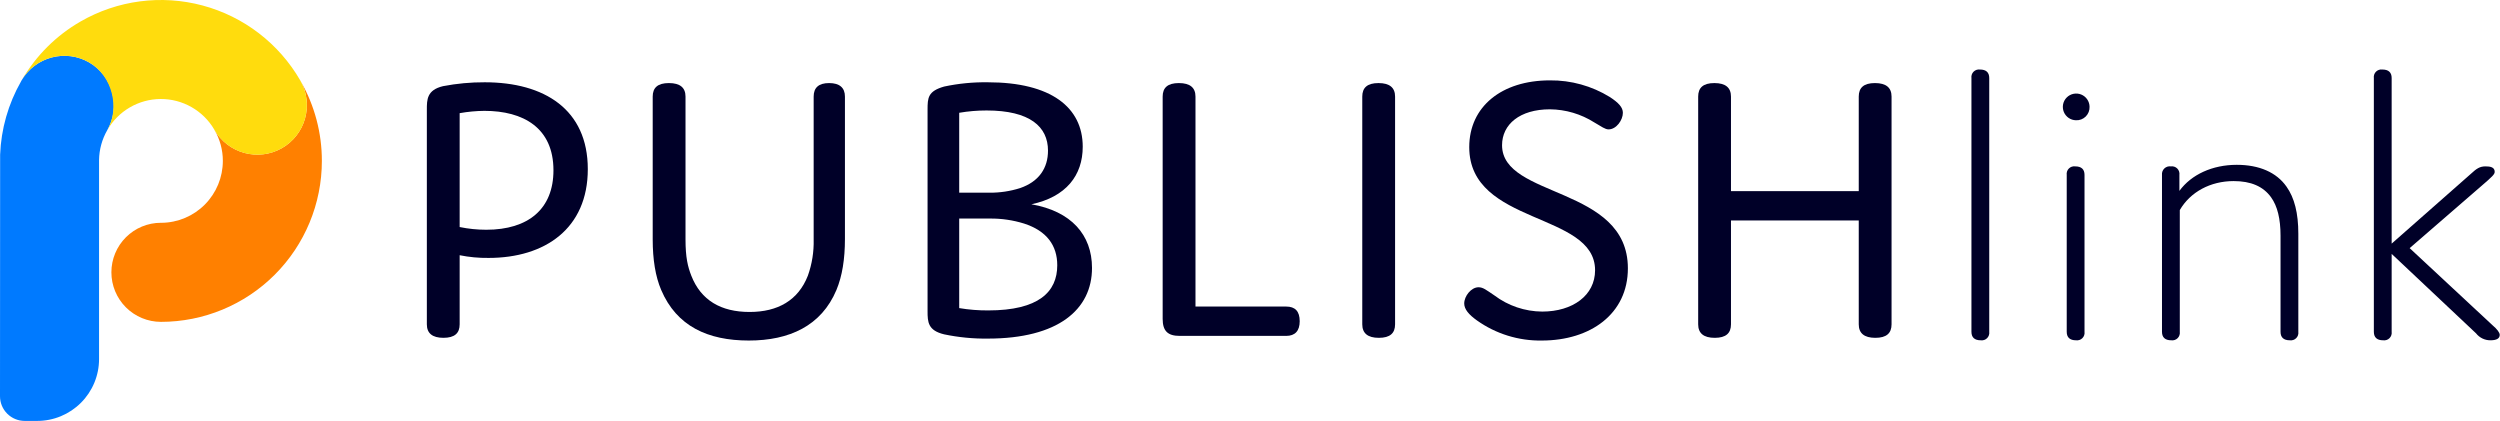 <svg width="196" height="33" viewBox="0 0 196 33" fill="none" xmlns="http://www.w3.org/2000/svg">
<path d="M155.866 26.012C155.879 26.09 155.873 26.171 155.848 26.247C155.824 26.323 155.782 26.392 155.725 26.448C155.669 26.505 155.6 26.547 155.524 26.571C155.448 26.596 155.367 26.602 155.289 26.589C154.864 26.589 154.651 26.407 154.651 26.012V6.119C154.638 6.041 154.644 5.96 154.669 5.884C154.693 5.808 154.735 5.739 154.792 5.683C154.848 5.626 154.917 5.584 154.993 5.559C155.069 5.535 155.149 5.529 155.228 5.542C155.653 5.542 155.866 5.725 155.866 6.119V26.012Z" fill="#000028"/>
<path d="M155.289 26.679C154.806 26.679 154.561 26.454 154.561 26.012V6.119C154.549 6.029 154.557 5.936 154.586 5.85C154.615 5.763 154.664 5.684 154.729 5.619C154.793 5.555 154.872 5.506 154.959 5.477C155.045 5.447 155.138 5.439 155.228 5.451C155.711 5.451 155.957 5.676 155.957 6.119V26.012C155.969 26.102 155.96 26.195 155.931 26.281C155.902 26.368 155.853 26.447 155.789 26.511C155.724 26.576 155.645 26.625 155.559 26.654C155.472 26.683 155.38 26.691 155.289 26.679V26.679ZM155.228 5.632C154.883 5.632 154.742 5.773 154.742 6.119V26.012C154.742 26.353 154.906 26.498 155.289 26.498C155.635 26.498 155.776 26.357 155.776 26.012V6.119C155.776 5.778 155.612 5.632 155.228 5.632V5.632Z" fill="#000028"/>
<path d="M162.758 9.338C162.57 9.335 162.387 9.277 162.232 9.17C162.077 9.064 161.957 8.914 161.886 8.74C161.816 8.566 161.798 8.375 161.836 8.191C161.873 8.006 161.964 7.837 162.097 7.704C162.23 7.572 162.399 7.481 162.583 7.443C162.767 7.406 162.958 7.424 163.133 7.494C163.307 7.565 163.456 7.685 163.563 7.84C163.669 7.995 163.727 8.178 163.73 8.366C163.737 8.496 163.716 8.625 163.67 8.746C163.623 8.867 163.552 8.977 163.46 9.068C163.369 9.16 163.259 9.231 163.138 9.278C163.017 9.324 162.887 9.345 162.758 9.338ZM163.335 26.012C163.348 26.09 163.342 26.171 163.318 26.247C163.293 26.323 163.251 26.392 163.195 26.448C163.138 26.504 163.069 26.547 162.993 26.571C162.917 26.595 162.837 26.601 162.758 26.588C162.333 26.588 162.12 26.406 162.12 26.012V13.712C162.107 13.633 162.113 13.552 162.138 13.476C162.162 13.4 162.204 13.331 162.261 13.275C162.317 13.218 162.386 13.176 162.462 13.152C162.538 13.127 162.619 13.121 162.697 13.134C163.123 13.134 163.335 13.316 163.335 13.712V26.012Z" fill="#000028"/>
<path d="M162.758 26.679C162.276 26.679 162.031 26.454 162.031 26.012V13.712C162.018 13.621 162.027 13.529 162.056 13.442C162.085 13.355 162.133 13.277 162.198 13.212C162.263 13.147 162.341 13.098 162.428 13.069C162.515 13.04 162.607 13.031 162.698 13.044C163.181 13.044 163.426 13.269 163.426 13.712V26.012C163.439 26.102 163.43 26.195 163.401 26.281C163.372 26.368 163.323 26.447 163.258 26.511C163.193 26.576 163.115 26.625 163.028 26.654C162.941 26.683 162.849 26.691 162.758 26.679ZM162.698 13.225C162.352 13.225 162.211 13.366 162.211 13.712V26.012C162.211 26.353 162.375 26.498 162.758 26.498C163.104 26.498 163.245 26.357 163.245 26.012V13.712C163.245 13.37 163.082 13.225 162.698 13.225ZM162.758 9.428C162.553 9.425 162.352 9.362 162.182 9.245C162.013 9.129 161.881 8.965 161.803 8.775C161.726 8.584 161.707 8.375 161.747 8.173C161.788 7.971 161.888 7.786 162.033 7.641C162.179 7.495 162.364 7.396 162.566 7.355C162.768 7.314 162.977 7.333 163.168 7.411C163.358 7.488 163.522 7.62 163.638 7.79C163.754 7.96 163.818 8.161 163.821 8.366C163.827 8.508 163.804 8.649 163.753 8.78C163.702 8.912 163.624 9.032 163.524 9.132C163.424 9.232 163.304 9.31 163.173 9.361C163.041 9.412 162.9 9.435 162.758 9.428V9.428ZM162.758 7.515C162.587 7.518 162.421 7.572 162.28 7.669C162.139 7.767 162.03 7.904 161.968 8.064C161.905 8.223 161.891 8.398 161.927 8.565C161.963 8.732 162.049 8.885 162.172 9.004C162.295 9.124 162.451 9.203 162.619 9.234C162.788 9.264 162.962 9.244 163.119 9.176C163.276 9.108 163.41 8.994 163.502 8.85C163.595 8.706 163.643 8.538 163.64 8.366C163.643 8.251 163.623 8.136 163.579 8.029C163.536 7.923 163.47 7.826 163.387 7.746C163.304 7.666 163.206 7.604 163.097 7.564C162.989 7.524 162.874 7.507 162.758 7.515V7.515Z" fill="#000028"/>
<path d="M170.775 13.712V15.26C171.535 14.046 173.114 13.013 175.361 13.013C177.062 13.013 178.398 13.56 179.188 14.683C179.795 15.534 180.099 16.718 180.099 18.328V26.012C180.112 26.09 180.106 26.171 180.081 26.247C180.057 26.323 180.015 26.392 179.958 26.448C179.902 26.504 179.833 26.547 179.757 26.571C179.681 26.595 179.601 26.601 179.522 26.588C179.097 26.588 178.884 26.406 178.884 26.012V18.48C178.884 17.417 178.732 16.263 178.125 15.412C177.487 14.531 176.485 14.106 175.118 14.106C172.992 14.106 171.504 15.23 170.806 16.445V26.012C170.818 26.09 170.812 26.171 170.788 26.247C170.764 26.323 170.721 26.392 170.665 26.448C170.609 26.504 170.54 26.547 170.464 26.571C170.388 26.595 170.307 26.601 170.228 26.588C169.803 26.588 169.591 26.406 169.591 26.012V13.712C169.591 13.347 169.773 13.134 170.198 13.134C170.277 13.121 170.357 13.127 170.433 13.152C170.509 13.176 170.578 13.218 170.635 13.275C170.691 13.331 170.733 13.4 170.758 13.476C170.782 13.552 170.788 13.633 170.775 13.712V13.712Z" fill="#000028"/>
<path d="M179.522 26.679C179.038 26.679 178.794 26.454 178.794 26.012V18.48C178.794 17.15 178.551 16.164 178.051 15.465C177.433 14.612 176.474 14.197 175.118 14.197C173.301 14.197 171.725 15.046 170.896 16.469V26.012C170.908 26.102 170.9 26.194 170.87 26.281C170.841 26.368 170.793 26.447 170.728 26.511C170.663 26.576 170.584 26.625 170.498 26.654C170.411 26.683 170.319 26.691 170.228 26.679C169.745 26.679 169.5 26.454 169.5 26.012V13.712C169.491 13.619 169.502 13.525 169.534 13.438C169.566 13.35 169.618 13.271 169.685 13.207C169.753 13.142 169.834 13.094 169.923 13.066C170.011 13.038 170.106 13.03 170.198 13.044C170.288 13.031 170.381 13.04 170.467 13.069C170.554 13.098 170.633 13.147 170.698 13.212C170.762 13.276 170.811 13.355 170.84 13.442C170.869 13.529 170.878 13.621 170.865 13.712V14.965C171.801 13.681 173.457 12.922 175.361 12.922C177.127 12.922 178.476 13.513 179.261 14.631C179.885 15.505 180.189 16.715 180.189 18.328V26.012C180.201 26.102 180.193 26.194 180.164 26.281C180.135 26.368 180.086 26.447 180.021 26.511C179.957 26.576 179.878 26.625 179.791 26.654C179.704 26.683 179.612 26.691 179.522 26.679V26.679ZM175.118 14.016C176.516 14.016 177.553 14.468 178.198 15.36C178.72 16.091 178.974 17.111 178.974 18.48V26.012C178.974 26.353 179.138 26.498 179.522 26.498C179.867 26.498 180.008 26.357 180.008 26.012V18.328C180.008 16.753 179.716 15.578 179.114 14.736C178.363 13.667 177.066 13.103 175.361 13.103C173.401 13.103 171.715 13.927 170.852 15.308L170.685 15.575V13.712C170.685 13.366 170.543 13.225 170.198 13.225C169.845 13.225 169.681 13.379 169.681 13.712V26.012C169.681 26.353 169.845 26.498 170.228 26.498C170.574 26.498 170.715 26.357 170.715 26.012V16.421L170.727 16.4C171.585 14.907 173.227 14.016 175.118 14.016Z" fill="#000028"/>
<path d="M195.888 26.255C195.888 26.467 195.706 26.589 195.25 26.589C195.045 26.59 194.843 26.544 194.659 26.455C194.474 26.365 194.313 26.235 194.187 26.073L187.415 19.695V26.012C187.428 26.09 187.422 26.171 187.397 26.247C187.373 26.323 187.331 26.392 187.274 26.448C187.218 26.505 187.149 26.547 187.073 26.571C186.997 26.596 186.916 26.602 186.838 26.589C186.413 26.589 186.2 26.407 186.2 26.012V6.119C186.187 6.041 186.193 5.96 186.217 5.884C186.242 5.808 186.284 5.739 186.34 5.683C186.397 5.626 186.466 5.584 186.542 5.559C186.617 5.535 186.698 5.529 186.777 5.542C187.202 5.542 187.415 5.725 187.415 6.119V19.3L193.792 13.682C194.218 13.286 194.461 13.134 194.855 13.134C195.311 13.134 195.493 13.226 195.493 13.469C195.493 13.621 195.311 13.803 194.461 14.532L188.781 19.452L195.341 25.556C195.736 25.89 195.888 26.133 195.888 26.255Z" fill="#000028"/>
<path d="M195.251 26.679C195.034 26.681 194.819 26.632 194.623 26.538C194.427 26.443 194.255 26.305 194.122 26.134L187.506 19.904V26.012C187.518 26.102 187.51 26.195 187.48 26.281C187.451 26.368 187.403 26.447 187.338 26.511C187.273 26.576 187.194 26.625 187.108 26.654C187.021 26.683 186.929 26.691 186.838 26.679C186.355 26.679 186.11 26.454 186.11 26.012V6.119C186.098 6.029 186.106 5.936 186.135 5.85C186.164 5.763 186.213 5.684 186.278 5.619C186.342 5.555 186.421 5.506 186.508 5.477C186.595 5.447 186.687 5.439 186.777 5.451C187.261 5.451 187.506 5.676 187.506 6.119V19.1L193.733 13.614C194.156 13.22 194.42 13.044 194.856 13.044C195.216 13.044 195.584 13.095 195.584 13.469C195.584 13.658 195.435 13.816 194.52 14.6L188.917 19.454L195.404 25.49C195.774 25.803 195.979 26.076 195.979 26.255C195.979 26.536 195.734 26.679 195.251 26.679ZM187.333 19.493L194.25 26.007C194.367 26.161 194.519 26.285 194.693 26.371C194.866 26.456 195.057 26.5 195.251 26.498C195.799 26.498 195.799 26.321 195.799 26.255C195.799 26.183 195.69 25.969 195.284 25.625L188.647 19.45L194.402 14.463C195.154 13.819 195.403 13.586 195.403 13.469C195.403 13.34 195.361 13.225 194.856 13.225C194.511 13.225 194.296 13.337 193.854 13.748L187.333 19.493ZM186.777 5.632C186.432 5.632 186.291 5.773 186.291 6.119V26.012C186.291 26.353 186.455 26.498 186.838 26.498C187.184 26.498 187.325 26.357 187.325 26.012V6.119C187.325 5.782 187.156 5.632 186.777 5.632V5.632Z" fill="#000028"/>
<path d="M38.307 20.221C37.545 20.231 36.784 20.16 36.037 20.009V25.426C36.037 26.122 35.644 26.485 34.766 26.485C33.889 26.485 33.465 26.122 33.465 25.426V8.6C33.465 7.814 33.465 7.057 34.736 6.754C35.813 6.548 36.907 6.446 38.004 6.451C42.665 6.451 46.084 8.57 46.084 13.261C46.084 17.921 42.725 20.221 38.307 20.221ZM38.125 18.012C41.424 18.012 43.391 16.378 43.391 13.352C43.391 10.023 41.031 8.691 37.974 8.691C37.325 8.697 36.677 8.758 36.037 8.872V17.8C36.724 17.941 37.424 18.012 38.125 18.012V18.012Z" fill="#000028"/>
<path d="M63.337 21.613C63.662 20.701 63.816 19.737 63.791 18.768V7.572C63.791 6.875 64.185 6.513 65.002 6.513C65.819 6.513 66.243 6.875 66.243 7.572V18.739C66.243 20.312 66.031 21.644 65.577 22.733C64.397 25.547 61.885 26.698 58.707 26.698C55.499 26.698 53.048 25.578 51.837 22.733C51.384 21.674 51.172 20.343 51.172 18.768V7.572C51.172 6.875 51.565 6.513 52.443 6.513C53.321 6.513 53.744 6.875 53.744 7.572V18.768C53.744 20.191 53.926 20.917 54.198 21.613C54.955 23.55 56.529 24.458 58.768 24.458C60.977 24.458 62.581 23.55 63.337 21.613Z" fill="#000028"/>
<path d="M85.613 21.008C85.613 24.276 82.949 26.546 77.442 26.546C76.293 26.56 75.146 26.448 74.022 26.213C72.751 25.91 72.721 25.245 72.721 24.397V8.6C72.721 7.662 72.751 7.148 74.022 6.785C75.146 6.546 76.293 6.434 77.442 6.451C82.405 6.451 84.886 8.419 84.886 11.505C84.886 13.745 83.585 15.439 80.861 16.015C83.978 16.559 85.613 18.405 85.613 21.008ZM75.202 8.842V15.107H77.563C78.384 15.116 79.201 14.993 79.984 14.744C81.467 14.229 82.163 13.17 82.163 11.808C82.163 9.932 80.74 8.661 77.351 8.661C76.631 8.66 75.912 8.721 75.202 8.842V8.842ZM82.889 20.796C82.889 19.253 82.072 18.103 80.287 17.527C79.425 17.259 78.526 17.126 77.623 17.134H75.202V24.155C75.952 24.281 76.711 24.341 77.472 24.337C81.436 24.337 82.889 22.884 82.889 20.796V20.796Z" fill="#000028"/>
<path d="M100.837 24.034C101.533 24.034 101.897 24.398 101.897 25.185C101.897 25.941 101.533 26.334 100.837 26.334H92.485C91.547 26.334 91.153 25.941 91.153 25.003V7.572C91.153 6.875 91.547 6.513 92.424 6.513C93.302 6.513 93.726 6.875 93.726 7.572V24.034H100.837Z" fill="#000028"/>
<path d="M109.374 25.426C109.374 26.122 108.981 26.486 108.103 26.486C107.225 26.486 106.802 26.122 106.802 25.426V7.572C106.802 6.875 107.195 6.513 108.073 6.513C108.95 6.513 109.374 6.875 109.374 7.572V25.426Z" fill="#000028"/>
<path d="M115.189 11.536C115.189 8.358 117.731 6.301 121.513 6.301C123.168 6.285 124.793 6.736 126.204 7.602C126.9 8.056 127.233 8.419 127.233 8.843C127.233 9.418 126.718 10.144 126.113 10.144C125.841 10.144 125.569 9.932 124.994 9.599C123.952 8.938 122.747 8.581 121.513 8.57C119.153 8.57 117.761 9.751 117.761 11.384C117.761 15.561 127.626 14.562 127.626 21.038C127.626 24.609 124.691 26.698 120.878 26.698C119.059 26.728 117.277 26.176 115.794 25.123C115.158 24.67 114.795 24.246 114.795 23.792C114.795 23.217 115.34 22.521 115.915 22.521C116.278 22.521 116.52 22.733 117.155 23.157C118.237 23.973 119.553 24.419 120.908 24.428C123.299 24.428 125.054 23.157 125.054 21.189C125.054 16.59 115.189 17.679 115.189 11.536Z" fill="#000028"/>
<path d="M148.298 7.572V25.426C148.298 26.122 147.905 26.486 147.027 26.486C146.15 26.486 145.726 26.122 145.726 25.426V17.286H135.709V25.426C135.709 26.122 135.316 26.486 134.438 26.486C133.56 26.486 133.137 26.122 133.137 25.426V7.572C133.137 6.875 133.53 6.513 134.408 6.513C135.285 6.513 135.709 6.875 135.709 7.572V14.986H145.726V7.572C145.726 6.875 146.119 6.513 146.997 6.513C147.875 6.513 148.298 6.875 148.298 7.572Z" fill="#000028"/>
<path d="M8.411 10.2C8.926 9.307 9.065 8.248 8.798 7.253C8.532 6.258 7.881 5.41 6.989 4.895C6.097 4.38 5.037 4.24 4.042 4.507C3.047 4.773 2.199 5.424 1.684 6.316C1.668 6.343 1.656 6.372 1.641 6.4C0.646 8.149 0.087 10.113 0.01 12.124L0 31.064C0 31.578 0.204 32.07 0.567 32.433C0.93 32.796 1.423 33 1.936 33H2.915C3.552 33 4.183 32.875 4.771 32.631C5.36 32.387 5.895 32.03 6.345 31.579C6.796 31.129 7.153 30.594 7.397 30.005C7.641 29.417 7.766 28.786 7.766 28.149V12.543C7.778 11.72 8 10.913 8.412 10.199L8.411 10.2Z" fill="#007AFF"/>
<path d="M25.234 12.616C25.237 10.426 24.666 8.273 23.579 6.372C24.072 7.268 24.191 8.323 23.91 9.306C23.63 10.29 22.973 11.123 22.082 11.625C21.191 12.126 20.137 12.256 19.151 11.986C18.165 11.716 17.325 11.068 16.814 10.182H16.811C17.245 10.919 17.473 11.76 17.471 12.616C17.47 13.896 16.965 15.124 16.063 16.033C15.162 16.942 13.938 17.457 12.658 17.468C12.644 17.468 12.631 17.466 12.617 17.466C11.587 17.466 10.6 17.875 9.871 18.603C9.143 19.332 8.733 20.319 8.733 21.349C8.733 22.38 9.142 23.367 9.871 24.096C10.599 24.824 11.587 25.233 12.617 25.234H12.617L12.617 25.234L12.618 25.234C15.965 25.233 19.173 23.904 21.539 21.538C23.905 19.171 25.234 15.962 25.234 12.616V12.616Z" fill="#FF8000"/>
<path d="M6.308 1.69C4.41 2.783 2.831 4.354 1.728 6.246C2.253 5.378 3.099 4.75 4.082 4.497C5.065 4.245 6.108 4.387 6.988 4.895C8.845 5.967 9.398 8.539 8.409 10.2L8.411 10.203C8.832 9.465 9.44 8.851 10.174 8.423C10.908 7.994 11.741 7.767 12.591 7.762C13.44 7.757 14.276 7.976 15.014 8.396C15.753 8.816 16.368 9.423 16.797 10.156C16.804 10.168 16.809 10.18 16.816 10.192C17.332 11.082 18.18 11.732 19.174 11.997C20.168 12.263 21.227 12.123 22.118 11.608C23.009 11.094 23.66 10.247 23.927 9.253C24.194 8.26 24.056 7.201 23.543 6.309V6.309L23.543 6.309L23.543 6.309L23.543 6.308L23.542 6.307C21.869 3.41 19.113 1.296 15.881 0.43C12.649 -0.436 9.205 0.017 6.308 1.69V1.69Z" fill="#FFDC0D"/>
</svg>
